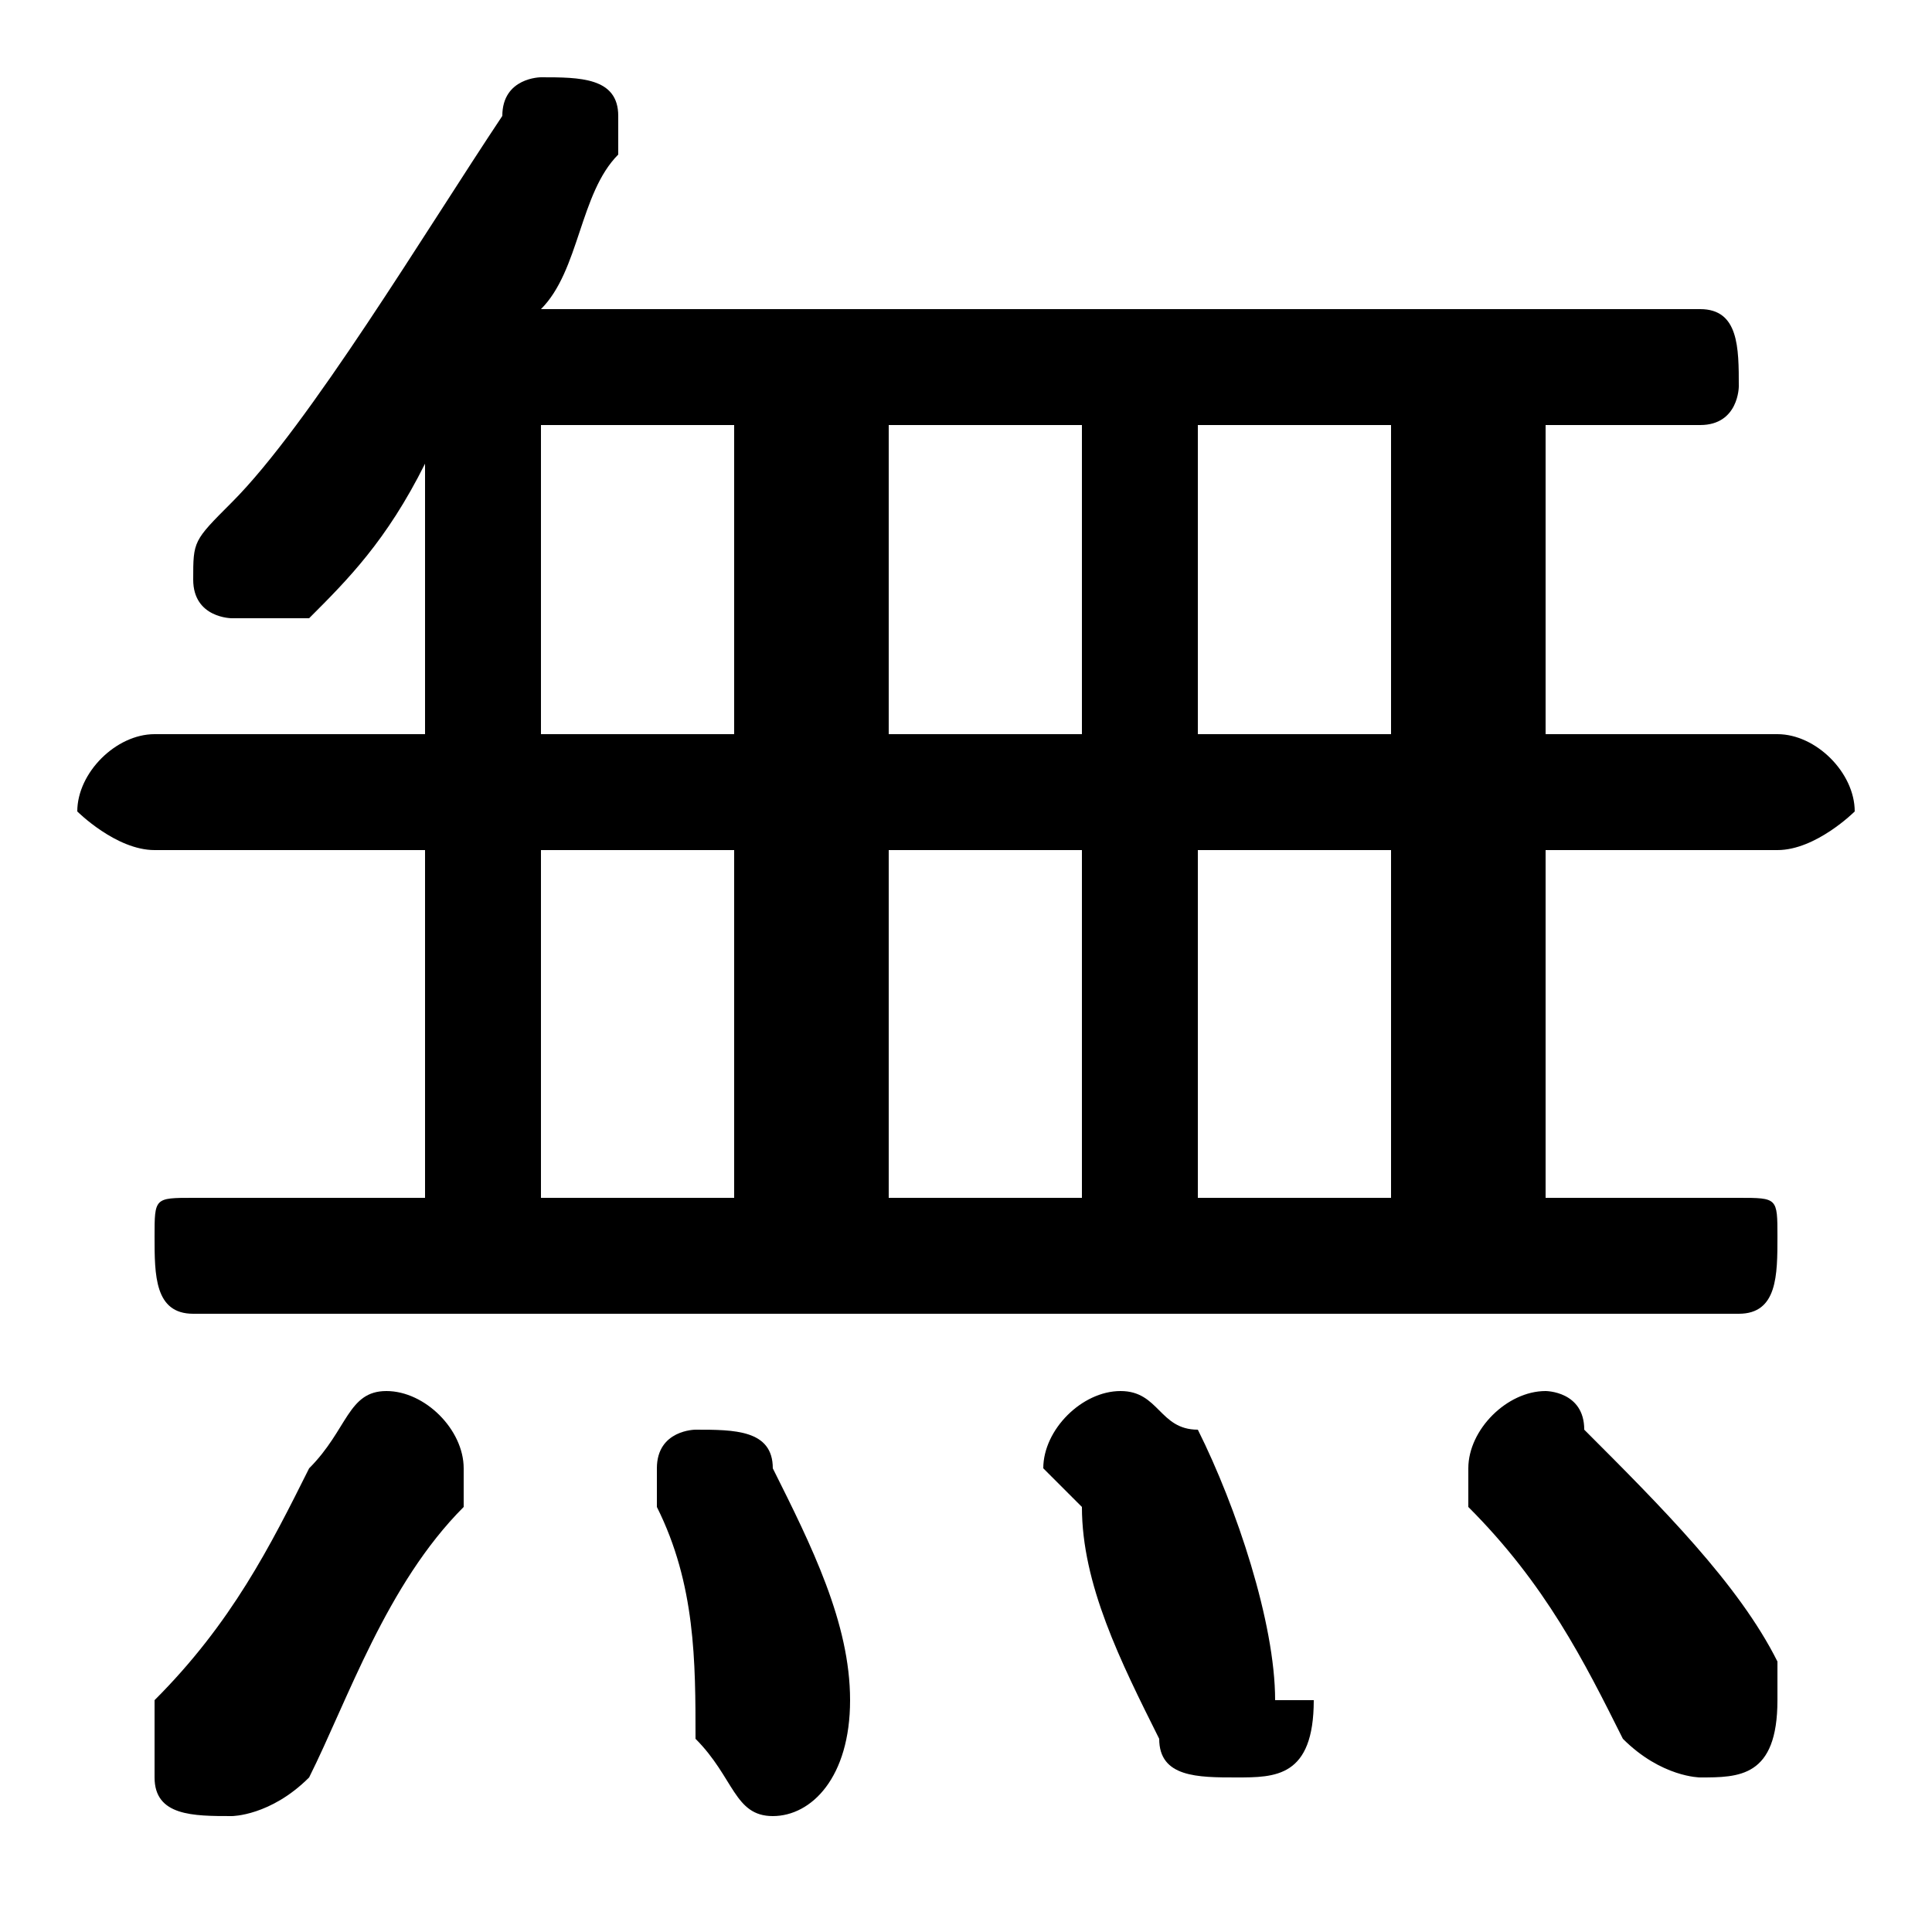 <svg xmlns="http://www.w3.org/2000/svg" viewBox="0 -44.0 50.0 50.0">
    <rect x="0" y="-44.0" width="50.0" height="50.0" fill="#808080" stroke="none"/>
    <g transform="scale(1, -1)">
        <!-- ボディの枠 -->
        <rect x="0" y="-6.0" width="50.0" height="50.0"
            stroke="white" fill="white"/>
        <!-- グリフ座標系の原点 -->
        <circle cx="0" cy="0" r="5" fill="white"/>
        <!-- グリフのアウトライン -->
        <g style="fill:black;stroke:#000000;stroke-width:0;stroke-linecap:round;stroke-linejoin:round;">
        <path d="M 40.0 33.0 L 44.0 33.0 C 45.0 33.0 45.0 34.0 45.0 34.0 C 45.0 35.0 45.0 36.0 44.0 36.0 L 14.0 36.0 C 15.0 37.0 15.0 39.0 16.0 40.0 C 16.0 40.0 16.0 40.0 16.0 41.0 C 16.0 42.0 15.0 42.0 14.0 42.0 C 14.0 42.0 13.0 42.0 13.0 41.0 C 11.0 38.0 8.0 33.0 6.0 31.0 C 5.0 30.0 5.0 30.0 5.0 29.0 C 5.0 28.0 6.0 28.0 6.0 28.0 C 7.0 28.0 7.0 28.0 8.0 28.0 C 9.0 29.0 10.0 30.0 11.0 32.0 L 11.0 25.0 L 4.0 25.0 C 3.0 25.0 2.0 24.0 2.0 23.0 C 2.0 23.0 3.0 22.0 4.0 22.0 L 11.0 22.0 L 11.0 13.0 L 5.0 13.0 C 4.0 13.0 4.0 13.0 4.0 12.0 C 4.0 11.0 4.0 10.0 5.0 10.0 L 45.0 10.0 C 46.0 10.0 46.0 11.0 46.0 12.0 C 46.0 13.0 46.0 13.0 45.0 13.0 L 40.0 13.0 L 40.0 22.0 L 46.0 22.0 C 47.0 22.0 48.0 23.0 48.0 23.0 C 48.0 24.0 47.0 25.0 46.0 25.0 L 40.0 25.0 Z M 14.0 33.0 L 19.0 33.0 L 19.0 25.0 L 14.0 25.0 Z M 23.0 33.0 L 28.0 33.0 L 28.0 25.0 L 23.0 25.0 Z M 31.0 33.0 L 36.0 33.0 L 36.0 25.0 L 31.0 25.0 Z M 14.0 22.0 L 19.0 22.0 L 19.0 13.0 L 14.0 13.0 Z M 23.0 22.0 L 28.0 22.0 L 28.0 13.0 L 23.0 13.0 Z M 31.0 22.0 L 36.0 22.0 L 36.0 13.0 L 31.0 13.0 Z M 20.0 6.0 C 20.0 7.0 19.0 7.0 18.0 7.0 C 18.0 7.0 17.0 7.0 17.0 6.0 C 17.0 6.0 17.0 5.0 17.0 5.0 C 18.0 3.0 18.0 1.0 18.0 -1.0 C 19.0 -2.0 19.0 -3.0 20.0 -3.0 C 21.0 -3.0 22.0 -2.0 22.0 -0.0 C 22.0 2.0 21.0 4.0 20.0 6.0 Z M 8.0 6.0 C 7.0 4.0 6.0 2.0 4.0 -0.0 C 4.0 -1.0 4.0 -1.0 4.0 -2.0 C 4.0 -3.0 5.0 -3.0 6.0 -3.0 C 6.0 -3.0 7.0 -3.0 8.0 -2.0 C 9.0 -0.0 10.0 3.0 12.0 5.0 C 12.0 5.0 12.0 6.0 12.0 6.0 C 12.0 7.0 11.0 8.0 10.0 8.0 C 9.0 8.0 9.0 7.0 8.0 6.0 Z M 31.0 7.0 C 30.0 7.0 30.0 8.0 29.0 8.0 C 28.0 8.0 27.0 7.0 27.0 6.0 C 27.0 6.0 27.0 6.0 28.0 5.0 C 28.0 3.0 29.0 1.0 30.0 -1.0 C 30.0 -2.0 31.0 -2.0 32.0 -2.0 C 33.0 -2.0 34.0 -2.0 34.0 -0.0 C 34.0 -0.0 34.0 0.0 33.0 0.0 C 33.0 2.0 32.0 5.0 31.0 7.0 Z M 41.0 7.0 C 41.0 8.0 40.0 8.0 40.0 8.0 C 39.0 8.0 38.0 7.0 38.0 6.0 C 38.0 6.0 38.0 6.0 38.0 5.0 C 40.0 3.0 41.0 1.0 42.0 -1.0 C 43.0 -2.0 44.0 -2.0 44.0 -2.0 C 45.0 -2.0 46.0 -2.0 46.0 -0.0 C 46.0 0.0 46.0 0.0 46.0 1.0 C 45.0 3.0 43.0 5.0 41.0 7.0 Z"/>
    </g>
    </g>
</svg>
